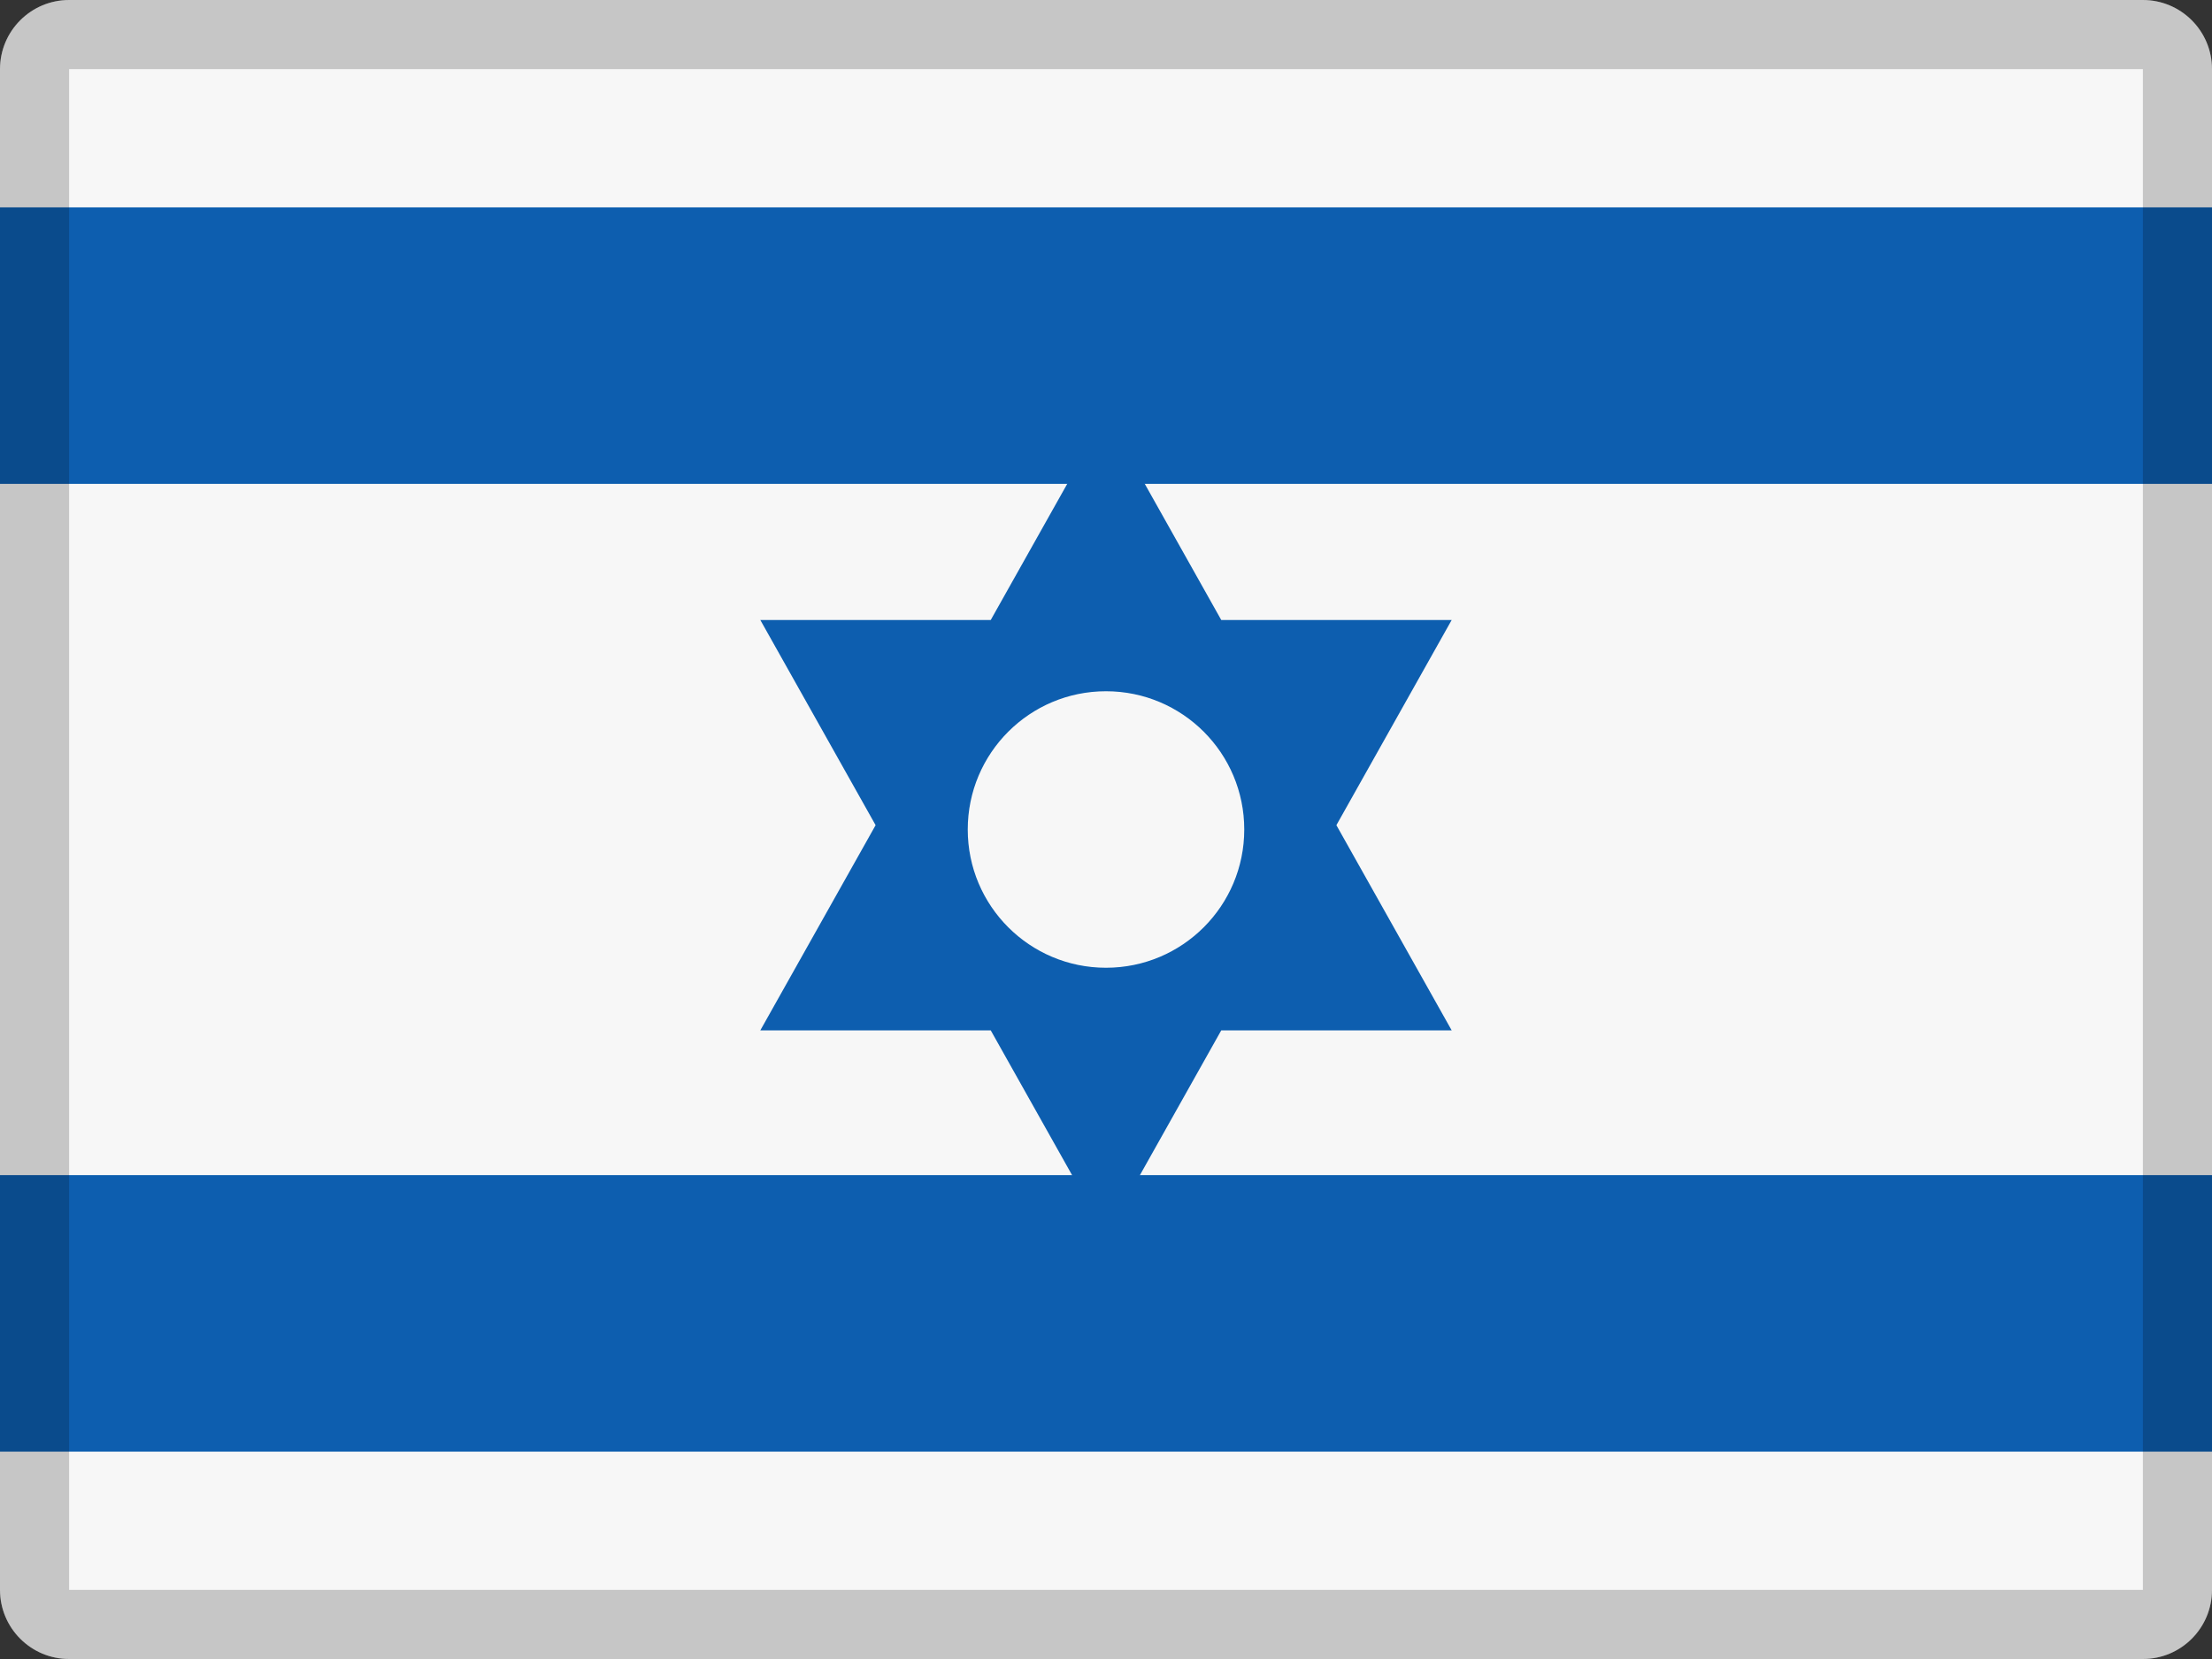 <svg width="32" height="24" viewBox="0 0 32 24" fill="none" xmlns="http://www.w3.org/2000/svg">
<rect x="0" y="0" width="32" height="24" fill="#333333" stroke="none"/>
<path fill-rule="evenodd" clip-rule="evenodd" d="M1 0H31C31.552 0 32 0.448 32 1V23C32 23.552 31.552 24 31 24H1C0.448 24 0 23.552 0 23V1C0 0.448 0.448 0 1 0Z" fill="#F7F7F7"/>
<path fill-rule="evenodd" clip-rule="evenodd" d="M0 3H32V7H0V3Z" fill="#0D5EAF"/>
<path fill-rule="evenodd" clip-rule="evenodd" d="M0 17H32V21H0V17Z" fill="#0D5EAF"/>
<path d="M16.795 9.458L17.081 9.969H17.667H19.292L18.461 11.448L18.186 11.938L18.461 12.427L19.292 13.906H17.667H17.081L16.795 14.417L16 15.832L15.205 14.417L14.919 13.906H14.333H12.708L13.539 12.427L13.813 11.938L13.539 11.448L12.708 9.969H14.333H14.919L15.205 9.458L16 8.043L16.795 9.458Z" fill="#0D5EAF" stroke="#0D5EAF" stroke-width="2"/>
<path fill-rule="evenodd" clip-rule="evenodd" d="M16 14C17.105 14 18 13.105 18 12C18 10.895 17.105 10 16 10C14.895 10 14 10.895 14 12C14 13.105 14.895 14 16 14Z" fill="#F7F7F7"/>
<path opacity="0.2" fill-rule="evenodd" clip-rule="evenodd" d="M31 0H1C0.448 0 0 0.448 0 1V23C0 23.552 0.448 24 1 24H31C31.552 24 32 23.552 32 23V1C32 0.448 31.552 0 31 0ZM1 23V1H31V23H1Z" fill="black"/>
</svg>
